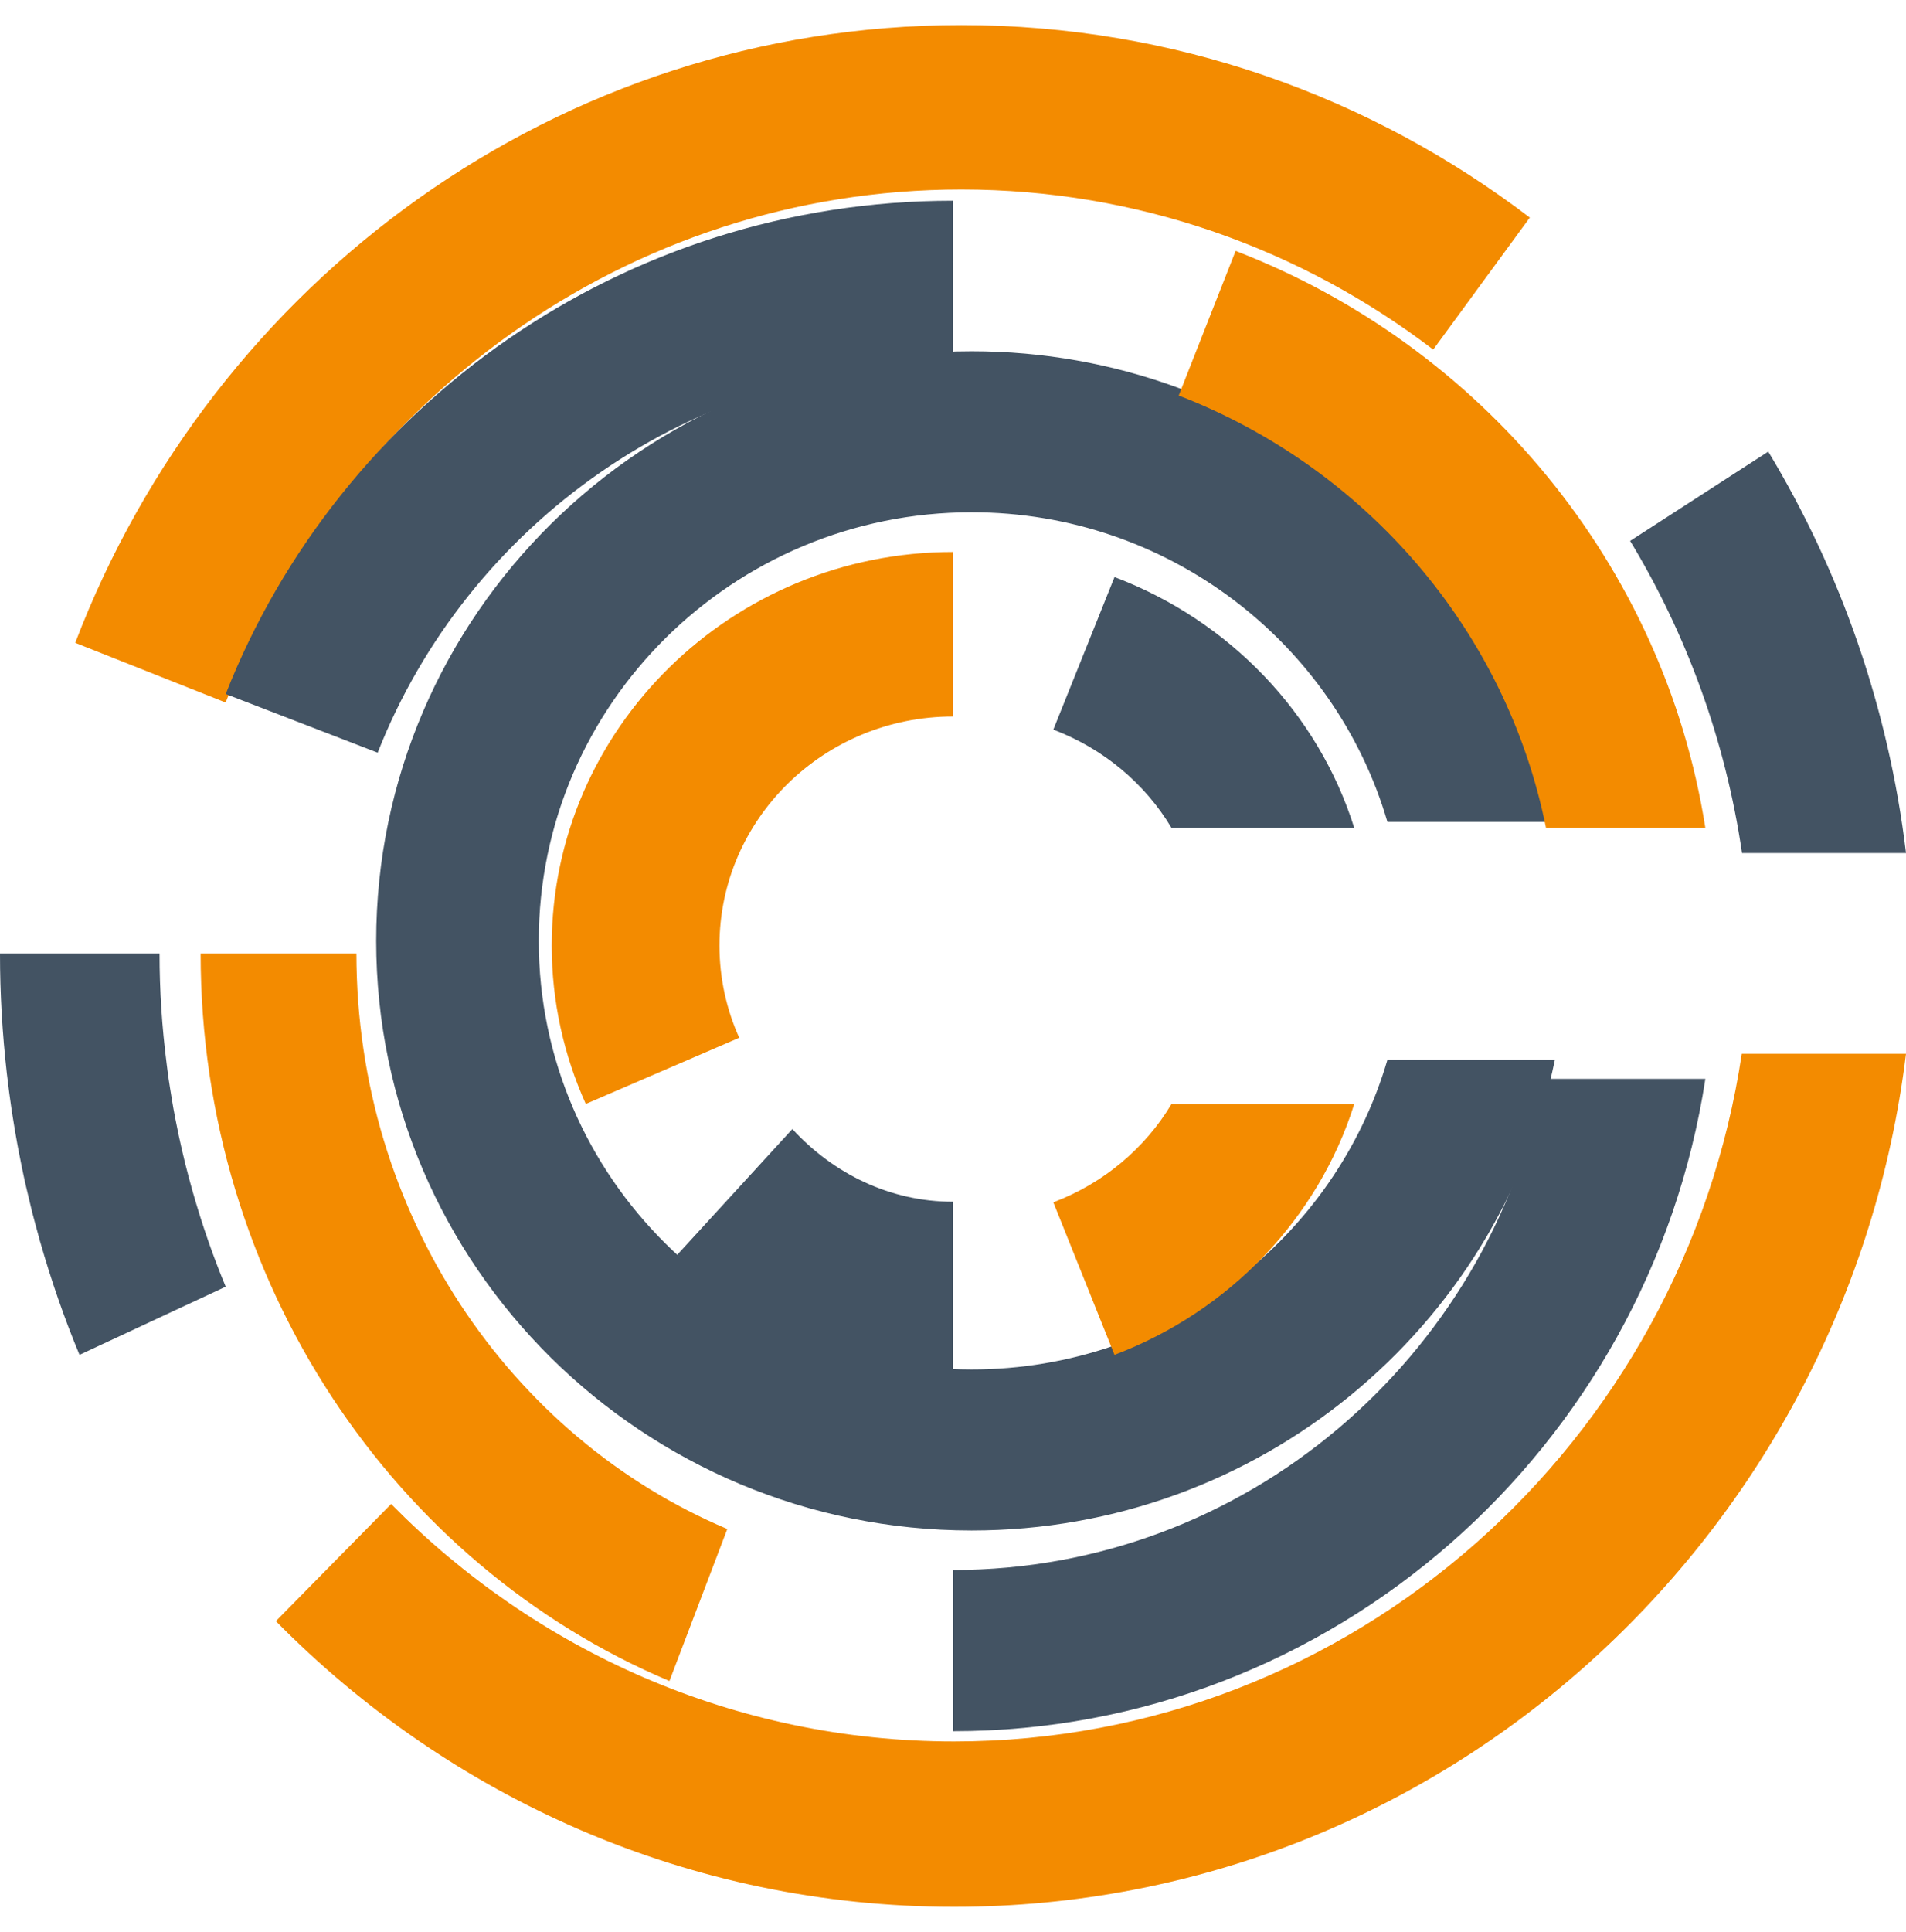 <?xml version="1.0" encoding="UTF-8"?>
<svg width="76px" height="77px" viewBox="0 0 76 77" version="1.1" xmlns="http://www.w3.org/2000/svg" xmlns:xlink="http://www.w3.org/1999/xlink">
    <title>Chef_logo</title>
    <g id="Homepage" stroke="none" stroke-width="1" fill="none" fill-rule="evenodd">
        <g id="Unified-Access-Homepage" transform="translate(-1006, -4017)" fill-rule="nonzero">
            <g id="block/integrations" transform="translate(0, 3813)">
                <g id="Chef_logo" transform="translate(1006, 204.5)">
                    <path d="M38.743,54.082 C29.227,54.082 21.483,46.419 21.483,37.001 C21.483,27.581 29.227,19.917 38.743,19.917 C46.599,19.917 53.24,25.139 55.322,32.259 L62,32.259 C59.777,21.565 50.195,13.5 38.743,13.5 C25.651,13.5 15,24.042 15,37.001 C15,49.958 25.651,60.5 38.743,60.5 C50.195,60.5 59.777,52.436 62,41.742 L55.322,41.742 C53.24,48.861 46.599,54.082 38.743,54.082" id="path16" fill="#435363"></path>
                    <path d="M27,49.517 C29.818,52.594 33.71,54.5 38,54.5 L38,47.397 C35.499,47.397 33.235,46.288 31.595,44.5 L27,49.517 L27,49.517 L27,49.517 Z" id="path18" fill="#435363"></path>
                    <path d="M22,37.187 C22,39.432 22.488,41.567 23.358,43.5 L29.476,40.862 C28.971,39.738 28.688,38.496 28.688,37.187 C28.688,32.145 32.858,28.058 38,28.058 L38,21.5 C29.177,21.5 22,28.538 22,37.187" id="path20" fill="#F38B00"></path>
                    <path d="M44.44,22.5 L42,28.581 C43.993,29.335 45.656,30.725 46.714,32.5 L54,32.5 C52.562,27.92 49.006,24.228 44.44,22.5" id="path22" fill="#435363"></path>
                    <path d="M42,47.42 L44.439,53.5 C49.004,51.772 52.56,48.079 54,43.5 L46.714,43.5 C45.653,45.276 43.992,46.668 42,47.42" id="path24" fill="#F38B00"></path>
                    <path d="M7.7,47.052 C7.594,46.679 7.492,46.303 7.397,45.924 C7.392,45.901 7.386,45.878 7.38,45.854 C7.293,45.503 7.213,45.152 7.136,44.797 C7.12,44.725 7.105,44.652 7.091,44.58 C7.027,44.276 6.968,43.97 6.912,43.663 C6.887,43.526 6.865,43.389 6.843,43.251 C6.803,43.006 6.762,42.763 6.726,42.515 C6.695,42.304 6.669,42.094 6.643,41.883 C6.46,40.444 6.361,38.981 6.362,37.5 L0,37.5 C-0.001,39.115 0.095,40.71 0.273,42.285 L0.273,42.285 C0.276,42.319 0.282,42.353 0.286,42.387 C0.336,42.815 0.391,43.244 0.454,43.668 C0.471,43.785 0.49,43.902 0.509,44.021 C0.564,44.369 0.621,44.717 0.685,45.064 C0.717,45.249 0.755,45.431 0.791,45.614 C0.845,45.89 0.9,46.166 0.96,46.44 C1.012,46.681 1.069,46.921 1.127,47.161 C1.178,47.376 1.227,47.59 1.281,47.804 C1.354,48.088 1.431,48.368 1.508,48.65 C1.54,48.767 1.569,48.887 1.603,49.003 L1.605,49.003 C2.045,50.543 2.565,52.045 3.17,53.5 L9,50.783 C8.498,49.578 8.065,48.33 7.7,47.052 L7.7,47.052 L7.7,47.052 Z" id="path26" fill="#435363"></path>
                    <path d="M38.044,68.909 C29.287,68.909 21.348,65.287 15.597,59.444 L11,64.113 C17.923,71.145 27.481,75.5 38.044,75.5 C57.552,75.5 73.646,60.667 76,41.5 L69.451,41.5 C67.137,56.994 53.935,68.909 38.044,68.909" id="path28" fill="#F38B00"></path>
                    <path d="M38.331,7.053 C45.381,7.053 51.894,9.427 57.148,13.434 L61,8.172 C54.677,3.354 46.831,0.5 38.331,0.5 C22.246,0.5 8.503,10.711 3,25.121 L8.998,27.5 C13.577,15.544 24.999,7.053 38.331,7.053" id="path30" fill="#F38B00"></path>
                    <path d="M69.461,33.5 L76,33.5 C75.299,27.679 73.377,22.252 70.507,17.5 L65,21.058 C67.248,24.775 68.799,28.988 69.461,33.5" id="path32" fill="#435363"></path>
                    <path d="M61.646,32.5 L68,32.5 C66.342,21.974 59.046,13.271 49.269,9.5 L47,15.265 C54.435,18.133 60.059,24.604 61.646,32.5" id="path34" fill="#F38B00"></path>
                    <path d="M37.999,13.945 L37.999,13.945 L38,7.5 L37.999,7.5 C24.818,7.5 13.528,15.665 9,27.162 L15.059,29.5 C18.642,20.405 27.573,13.945 37.999,13.945" id="path36" fill="#435363"></path>
                    <path d="M14.212,37.5 L14.212,37.5 L8,37.5 C8,50.628 15.749,61.885 26.693,66.5 L29,60.441 C20.342,56.79 14.212,47.885 14.212,37.5" id="path38" fill="#F38B00"></path>
                    <path d="M38,62.075 L38,68.5 C53.148,68.5 65.739,57.208 68,42.5 L61.556,42.5 C59.37,53.648 49.64,62.075 38,62.075" id="path40" fill="#435363"></path>
                </g>
            </g>
        </g>
    </g>
</svg>